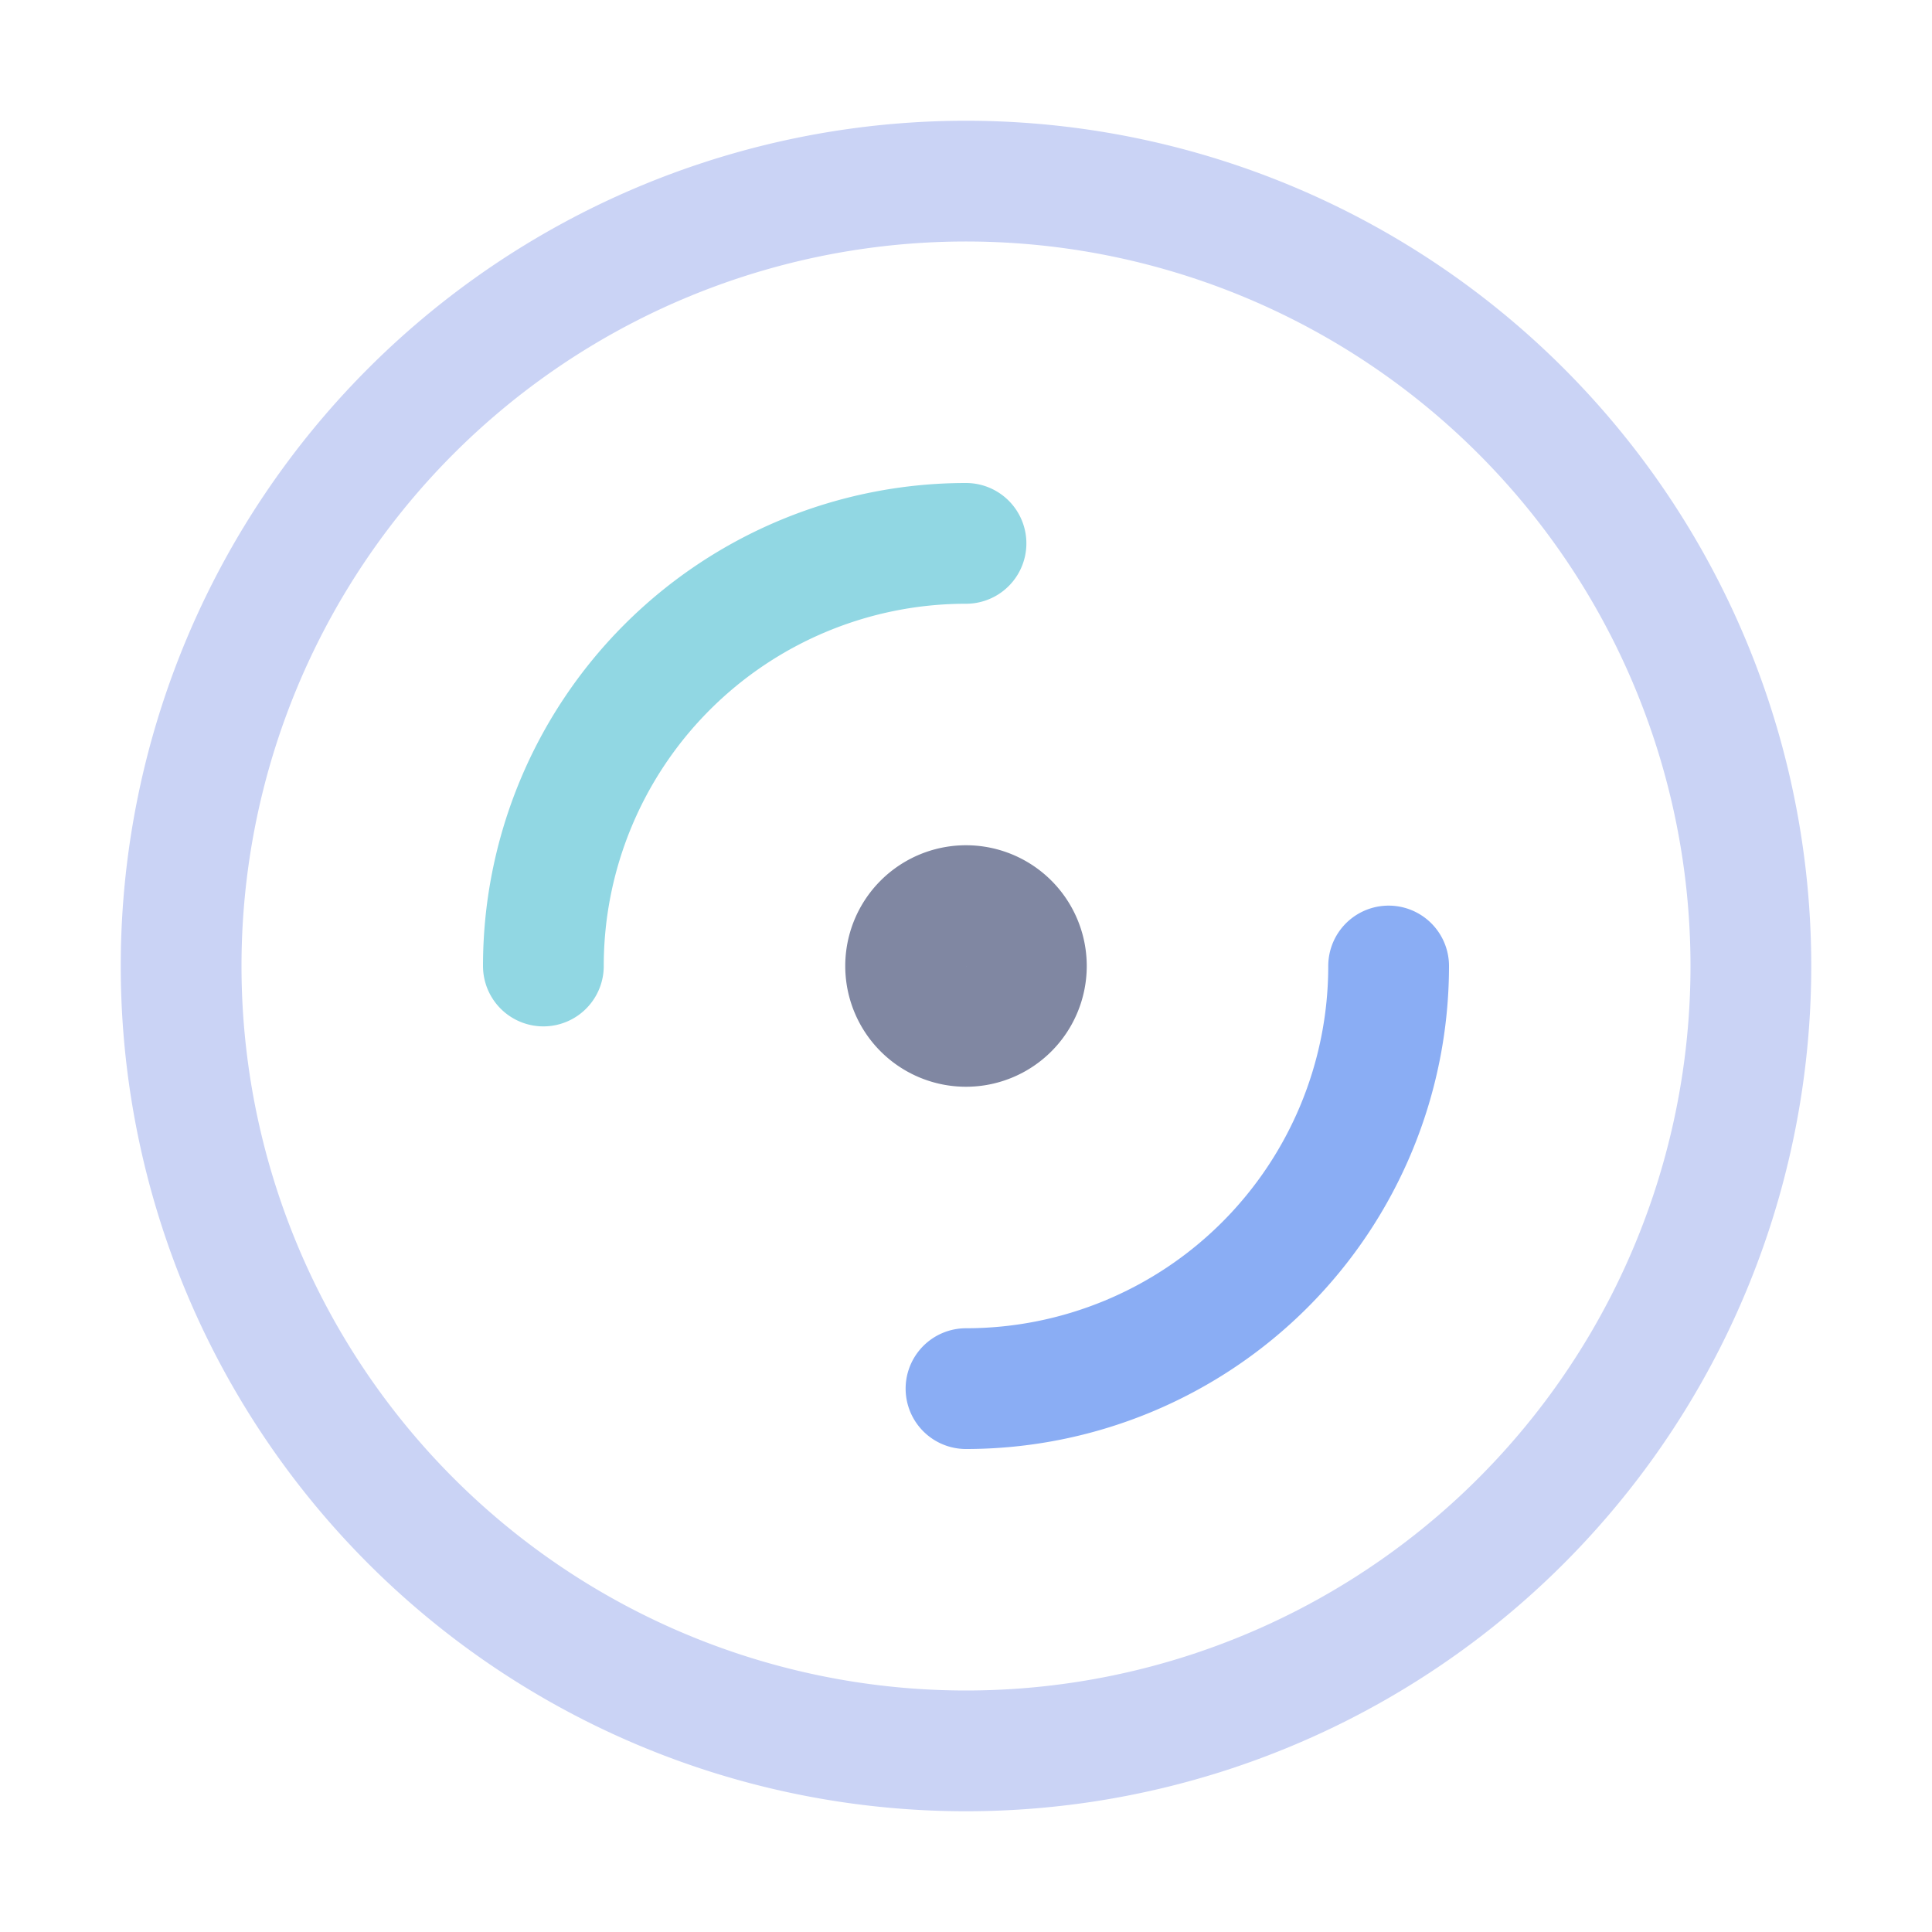 <svg xmlns="http://www.w3.org/2000/svg" width="16" height="16"><g fill="none" fill-rule="evenodd" stroke-linecap="round" stroke-linejoin="round"><path stroke="#cad3f5" d="M1.5 8a6.5 6.5 0 1 0 13 0 6.5 6.5 0 0 0-13 0"/><path stroke="#8087a2" d="M7.5 8a.5.5 0 1 0 1 0 .5.5 0 0 0-1 0"/><path stroke="#91d7e3" d="M8 4.5A3.5 3.5 0 0 0 4.5 8"/><path stroke="#8aadf4" d="M8 11.5A3.5 3.5 0 0 0 11.5 8"/></g></svg>
